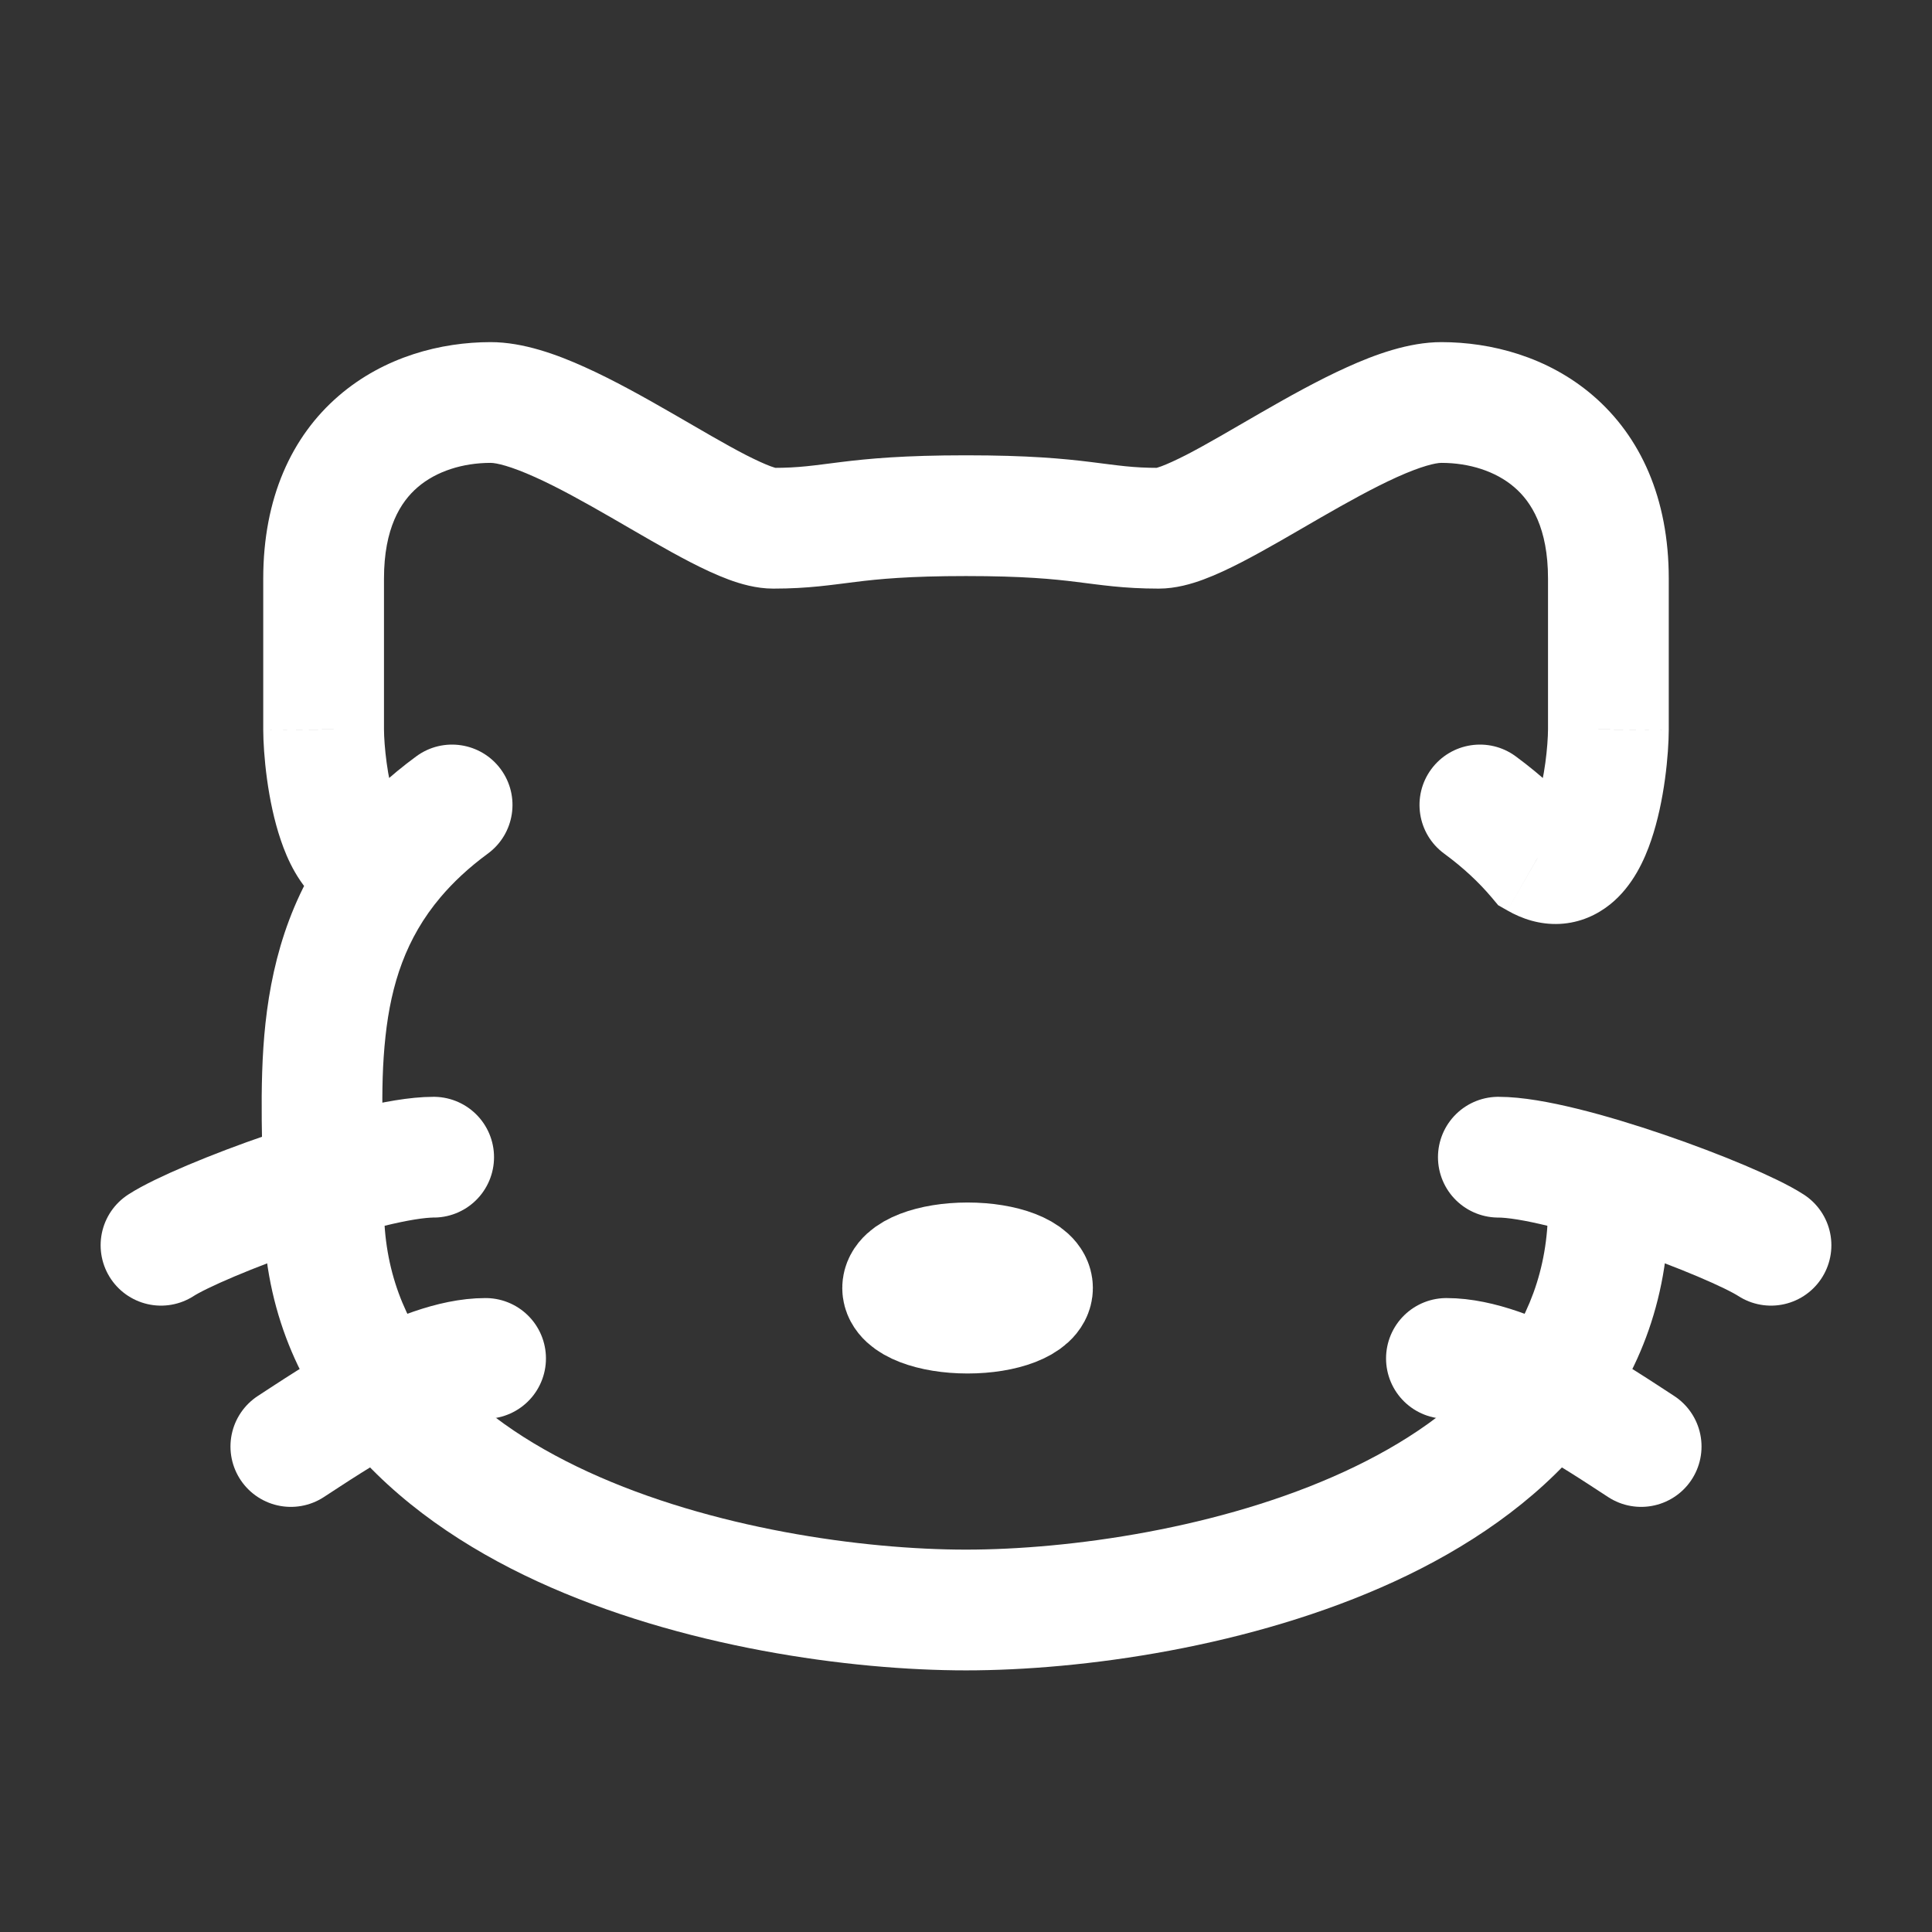 <?xml version="1.0" encoding="utf-8"?><!-- Uploaded to: SVG Repo, www.svgrepo.com, Generator: SVG Repo Mixer Tools -->
<svg width="350px" height="350px" viewBox="0 0 24 24" fill="none" xmlns="http://www.w3.org/2000/svg">
<rect x="0" y="0" width="24" height="24" fill="#333333" stroke="none"/>
<path d="M19.98 9.062L20.73 9.065V9.062H19.98ZM4.02 9.062H3.27L3.27 9.065L4.02 9.062ZM19.099 10.66L18.527 11.145L18.611 11.245L18.725 11.31L19.099 10.66ZM18.828 9.395C18.494 9.15 18.025 9.222 17.779 9.556C17.534 9.89 17.606 10.359 17.94 10.604L18.828 9.395ZM4.02 15L3.27 15V15H4.02ZM6.06 10.604C6.394 10.359 6.466 9.89 6.221 9.556C5.975 9.222 5.506 9.15 5.172 9.395L6.06 10.604ZM12 5.656C11.228 5.656 10.79 5.697 10.444 5.74C10.104 5.782 9.932 5.812 9.606 5.812V7.312C10.046 7.312 10.331 7.265 10.627 7.229C10.915 7.193 11.292 7.156 12 7.156V5.656ZM12 7.156C12.708 7.156 13.085 7.193 13.373 7.229C13.669 7.265 13.954 7.312 14.394 7.312V5.812C14.068 5.812 13.896 5.782 13.556 5.74C13.21 5.697 12.772 5.656 12 5.656V7.156ZM14.394 7.312C14.607 7.312 14.806 7.252 14.949 7.199C15.105 7.141 15.266 7.065 15.421 6.985C15.726 6.828 16.08 6.618 16.404 6.431C16.743 6.236 17.064 6.058 17.351 5.928C17.659 5.789 17.835 5.75 17.905 5.75V4.25C17.497 4.25 17.074 4.407 16.734 4.561C16.372 4.724 15.995 4.936 15.656 5.131C15.302 5.335 14.998 5.516 14.734 5.652C14.604 5.718 14.503 5.764 14.428 5.792C14.341 5.824 14.341 5.812 14.394 5.812V7.312ZM17.905 5.75C18.25 5.75 18.58 5.853 18.812 6.053C19.024 6.235 19.23 6.562 19.23 7.188H20.73C20.73 6.188 20.378 5.422 19.791 4.916C19.226 4.429 18.519 4.25 17.905 4.25V5.75ZM19.23 7.188V9.062H20.73V7.188H19.23ZM9.606 5.812C9.659 5.812 9.659 5.824 9.572 5.792C9.497 5.764 9.396 5.718 9.266 5.652C9.002 5.516 8.698 5.335 8.344 5.131C8.005 4.936 7.628 4.724 7.266 4.561C6.926 4.407 6.503 4.25 6.095 4.25V5.75C6.165 5.75 6.341 5.789 6.649 5.928C6.936 6.057 7.257 6.236 7.596 6.431C7.92 6.618 8.274 6.828 8.579 6.985C8.734 7.065 8.895 7.141 9.051 7.199C9.194 7.252 9.393 7.312 9.606 7.312V5.812ZM6.095 4.25C5.481 4.25 4.775 4.429 4.209 4.916C3.622 5.421 3.27 6.188 3.27 7.188H4.77C4.77 6.562 4.976 6.235 5.188 6.053C5.42 5.853 5.751 5.75 6.095 5.75V4.25ZM3.27 7.188V9.062H4.77V7.188H3.27ZM12 20.75C13.431 20.75 15.54 20.465 17.321 19.646C19.104 18.826 20.73 17.373 20.73 15H19.23C19.23 16.533 18.223 17.58 16.694 18.284C15.163 18.988 13.282 19.25 12 19.25V20.75ZM19.672 10.176C19.437 9.898 19.157 9.637 18.828 9.395L17.94 10.604C18.181 10.781 18.373 10.963 18.527 11.145L19.672 10.176ZM19.23 9.06C19.229 9.258 19.189 9.67 19.092 9.955C19.037 10.114 19.006 10.11 19.063 10.065C19.108 10.029 19.19 9.984 19.3 9.978C19.405 9.973 19.468 10.007 19.474 10.01L18.725 11.31C18.906 11.414 19.127 11.489 19.376 11.477C19.63 11.464 19.841 11.363 20.001 11.235C20.288 11.005 20.433 10.669 20.511 10.439C20.679 9.948 20.729 9.359 20.73 9.065L19.23 9.06ZM12 19.25C10.718 19.25 8.837 18.988 7.306 18.284C5.777 17.58 4.77 16.533 4.77 15H3.27C3.27 17.373 4.896 18.826 6.679 19.646C8.46 20.465 10.569 20.75 12 20.75V19.25ZM4.77 15C4.77 14.212 4.713 13.563 4.789 12.872C4.859 12.227 5.042 11.654 5.473 11.145L4.328 10.176C3.647 10.98 3.39 11.868 3.298 12.71C3.211 13.506 3.27 14.37 3.27 15L4.77 15ZM5.473 11.145C5.627 10.963 5.819 10.781 6.06 10.604L5.172 9.395C4.842 9.637 4.563 9.898 4.328 10.176L5.473 11.145ZM3.27 9.065C3.271 9.359 3.321 9.948 3.489 10.439C3.567 10.669 3.712 11.005 3.999 11.235C4.159 11.363 4.37 11.464 4.624 11.477C4.873 11.489 5.094 11.414 5.275 11.31L4.526 10.01C4.532 10.007 4.595 9.973 4.7 9.978C4.81 9.984 4.893 10.029 4.937 10.065C4.994 10.11 4.963 10.114 4.908 9.955C4.811 9.67 4.771 9.258 4.77 9.06L3.27 9.065Z" fill="white"/>
<path d="M12.826 16C12.826 16.173 12.465 16.312 12.02 16.312C11.574 16.312 11.213 16.173 11.213 16C11.213 15.827 11.574 15.688 12.02 15.688C12.465 15.688 12.826 15.827 12.826 16Z" stroke="white" stroke-width="1.5"/>
<path d="M22 15.469C21.517 15.156 19.42 14.375 18.613 14.375" stroke="white" stroke-width="1.5" stroke-linecap="round"/>
<path d="M20.387 17.969C19.903 17.656 18.774 16.875 17.968 16.875" stroke="white" stroke-width="1.5" stroke-linecap="round"/>
<path d="M2 15.469C2.484 15.156 4.581 14.375 5.387 14.375" stroke="white" stroke-width="1.5" stroke-linecap="round"/>
<path d="M3.613 17.969C4.097 17.656 5.226 16.875 6.032 16.875" stroke="white" stroke-width="1.5" stroke-linecap="round"/>
</svg>